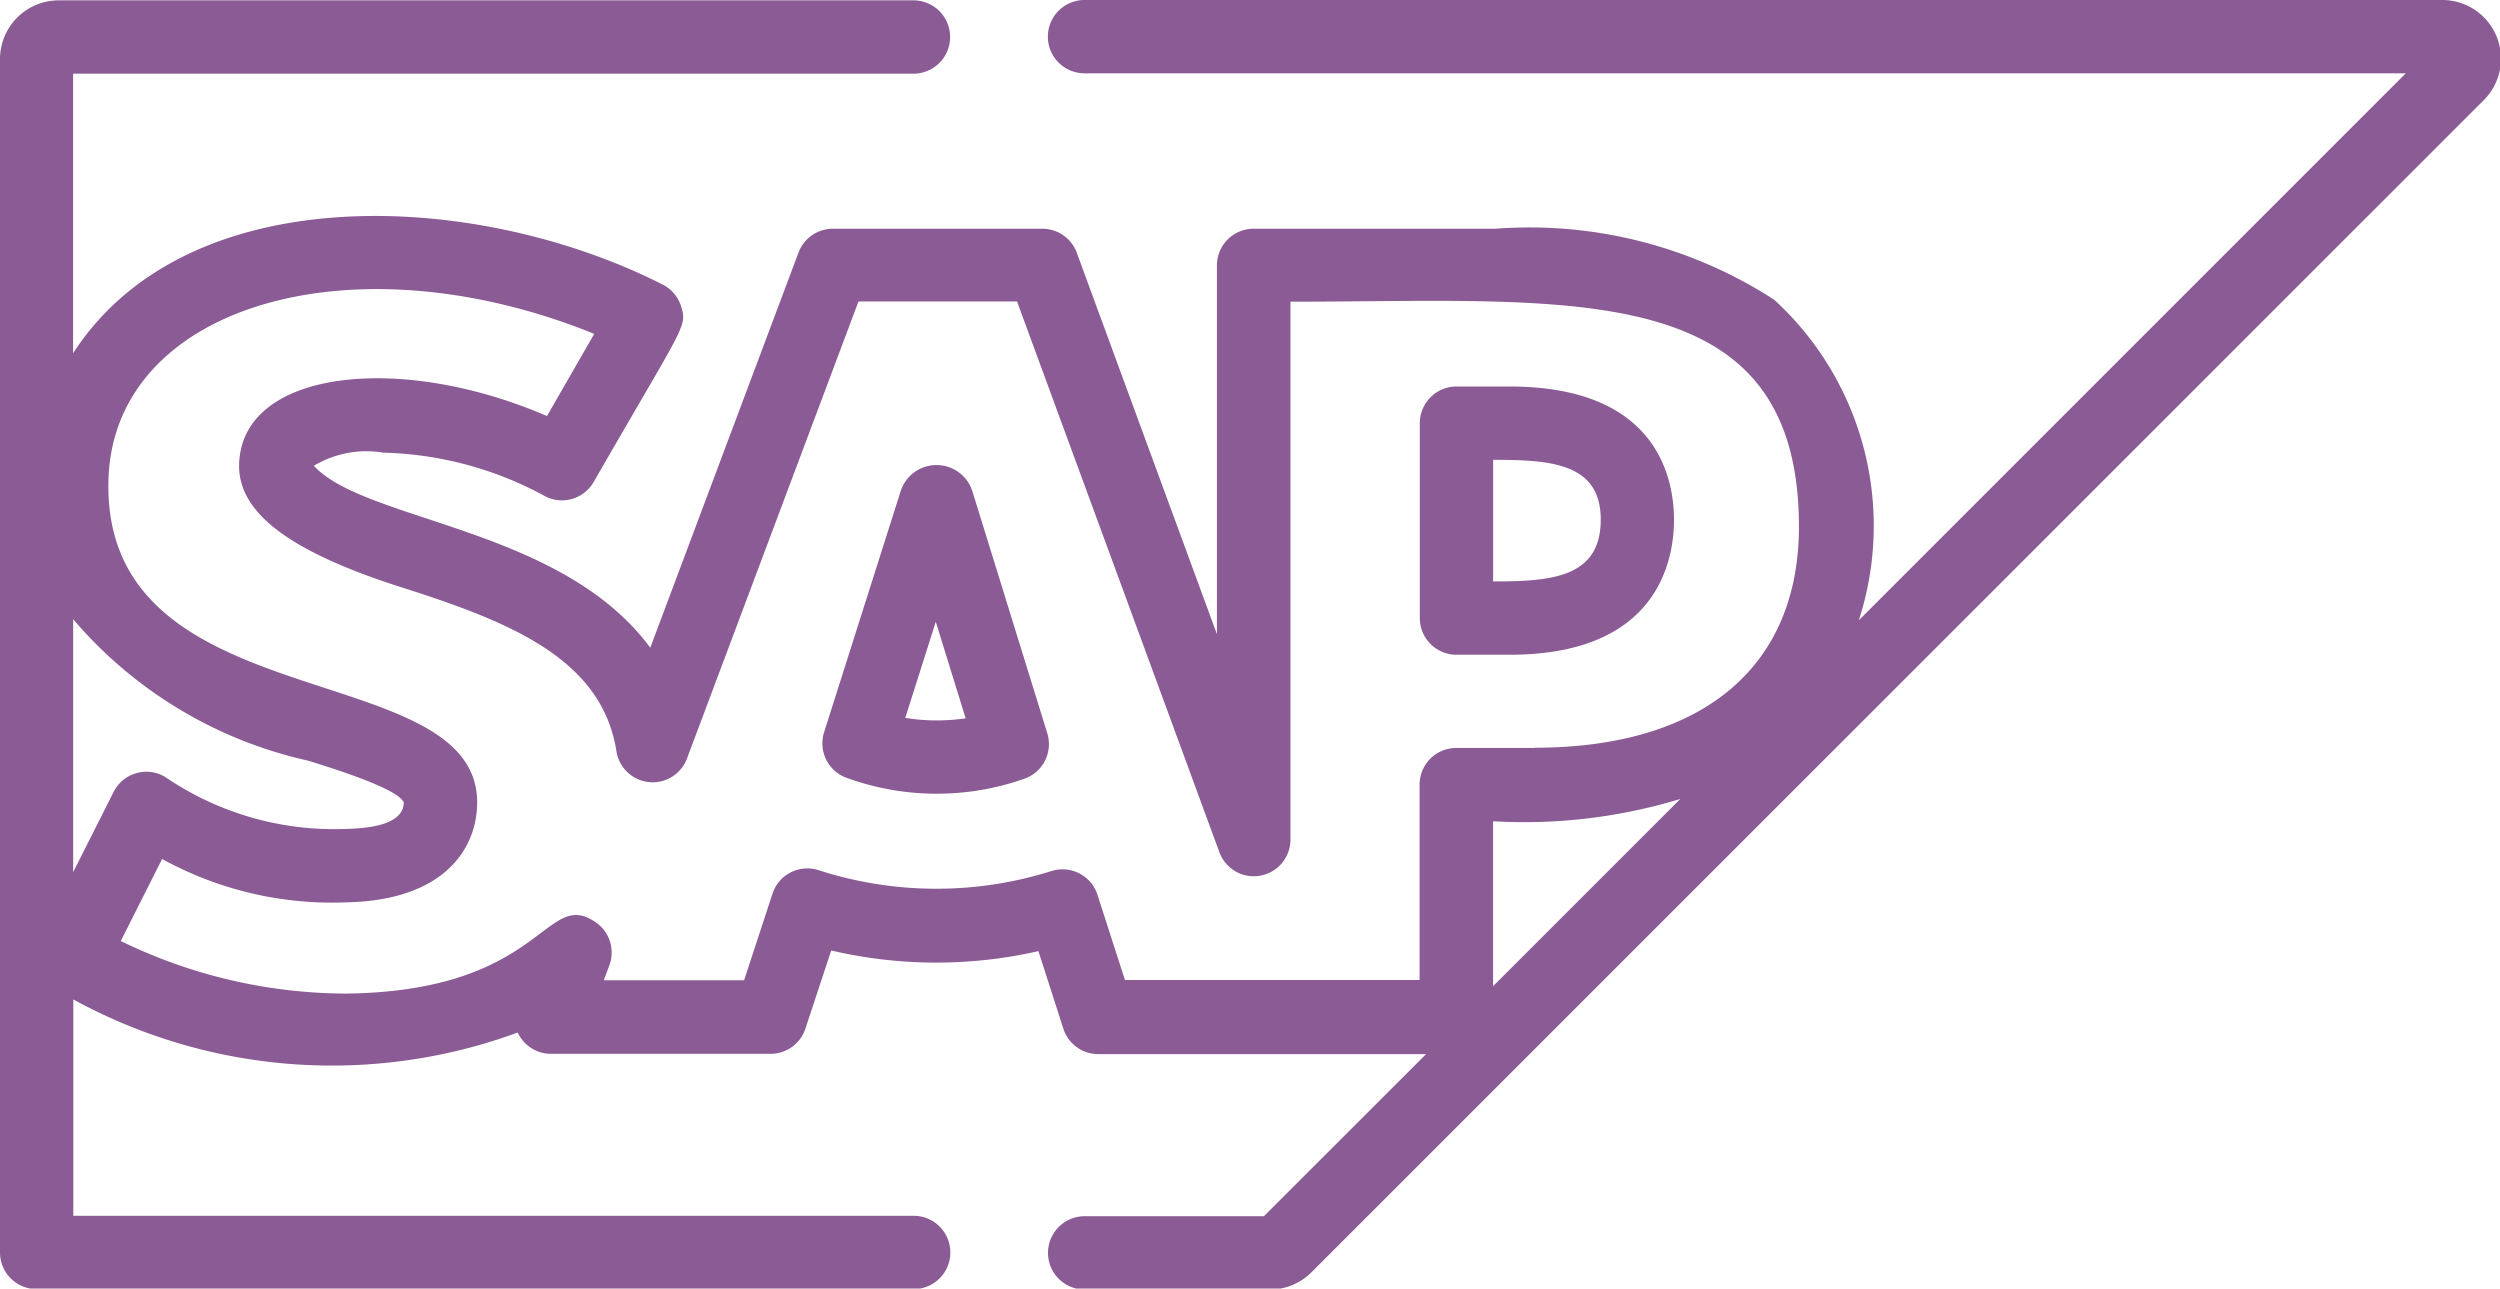 <svg xmlns="http://www.w3.org/2000/svg" width="35.193" height="18.139" viewBox="0 0 35.193 18.139">
  <g id="Group_71" data-name="Group 71" transform="translate(-35 -346)">
    <g id="sap_1_" data-name="sap (1)" transform="translate(35 346)">
      <g id="Group_64" data-name="Group 64" transform="translate(19.988 5.441)">
        <g id="Group_63" data-name="Group 63">
          <path id="Path_74" data-name="Path 74" d="M292.05,203.211H291.3a.516.516,0,0,0-.516.516v2.744a.516.516,0,0,0,.516.516h.749c2.088,0,2.313-1.33,2.313-1.9S294.138,203.211,292.05,203.211Zm-.234,2.744v-1.712c.8,0,1.515.041,1.515.841C293.331,205.9,292.641,205.955,291.817,205.955Z" transform="translate(-290.785 -203.211)" fill="#8a5b95"/>
        </g>
      </g>
      <g id="Group_66" data-name="Group 66" transform="translate(11.577 6.545)">
        <g id="Group_65" data-name="Group 65">
          <path id="Path_75" data-name="Path 75" d="M171.594,223.057l-1.057-3.415a.53.53,0,0,0-1.005,0l-1.08,3.4a.516.516,0,0,0,.307.638,3.709,3.709,0,0,0,2.519.014A.516.516,0,0,0,171.594,223.057Zm-2-.215.43-1.355.421,1.359A2.8,2.8,0,0,1,169.6,222.841Z" transform="translate(-168.428 -219.279)" fill="#8a5b95"/>
        </g>
      </g>
      <g id="Group_68" data-name="Group 68" transform="translate(0 0)">
        <g id="Group_67" data-name="Group 67">
          <path id="Path_76" data-name="Path 76" d="M34.367,124.053h-19.1a.516.516,0,1,0,0,1.032h18.6l-7.7,7.7a4.313,4.313,0,0,0-1.191-4.512,6.338,6.338,0,0,0-3.926-1H17.647a.516.516,0,0,0-.516.516v5.192l-1.973-5.37a.516.516,0,0,0-.484-.338h-2.95a.516.516,0,0,0-.483.335l-2.087,5.563c-1.255-1.7-4.01-1.772-4.736-2.561a1.441,1.441,0,0,1,.978-.185,5,5,0,0,1,2.289.62.516.516,0,0,0,.672-.207c1.279-2.222,1.318-2.183,1.233-2.466a.516.516,0,0,0-.261-.313c-2.636-1.337-6.694-1.52-8.3.967v-3.936h11.83a.516.516,0,0,0,0-1.032H.826a.827.827,0,0,0-.826.826v16.8a.516.516,0,0,0,.516.516H12.862a.516.516,0,0,0,0-1.032H1.032v-3.046a7.582,7.582,0,0,0,6.256.466.516.516,0,0,0,.468.3h3.092a.516.516,0,0,0,.49-.355l.363-1.1a6.479,6.479,0,0,0,2.917.009l.351,1.092a.516.516,0,0,0,.491.358h4.615l-2.283,2.282H15.269a.516.516,0,0,0,0,1.032h2.608a.831.831,0,0,0,.584-.242l16.49-16.488A.826.826,0,0,0,34.367,124.053ZM1.6,135.2l-.57,1.13v-3.56a6.081,6.081,0,0,0,3.311,1.992c.382.119,1.275.4,1.343.589-.006.317-.5.363-.813.371a4.223,4.223,0,0,1-2.548-.733A.516.516,0,0,0,1.6,135.2Zm19.418,2.736v-2.322a7.557,7.557,0,0,0,2.636-.314Zm.582-3.354H20.5a.516.516,0,0,0-.516.516v2.751H15.836l-.387-1.2a.516.516,0,0,0-.648-.334,5.392,5.392,0,0,1-3.274-.011.516.516,0,0,0-.652.328l-.4,1.22H8.5l.079-.212a.516.516,0,0,0-.188-.6c-.725-.507-.72.968-3.524,1A7.28,7.28,0,0,1,1.7,137.3l.582-1.155a4.973,4.973,0,0,0,2.612.61c1.332-.032,1.811-.728,1.823-1.384.036-2.1-5.25-1.152-5.191-4.527.037-2.474,3.409-3.483,6.839-2.091L7.7,129.91c-2.078-.9-4.31-.65-4.334.689-.01.668.7,1.21,2.24,1.707,1.558.494,2.865,1.009,3.072,2.324a.516.516,0,0,0,.993.1l2.414-6.433h2.232l2.849,7.754a.516.516,0,0,0,1-.178V128.3c3.929,0,7.158-.38,7.158,3.172C25.321,133.446,23.965,134.579,21.6,134.579Z" transform="translate(0 -124.053)" fill="#8a5b95"/>
        </g>
      </g>
    </g>
  </g>
</svg>

